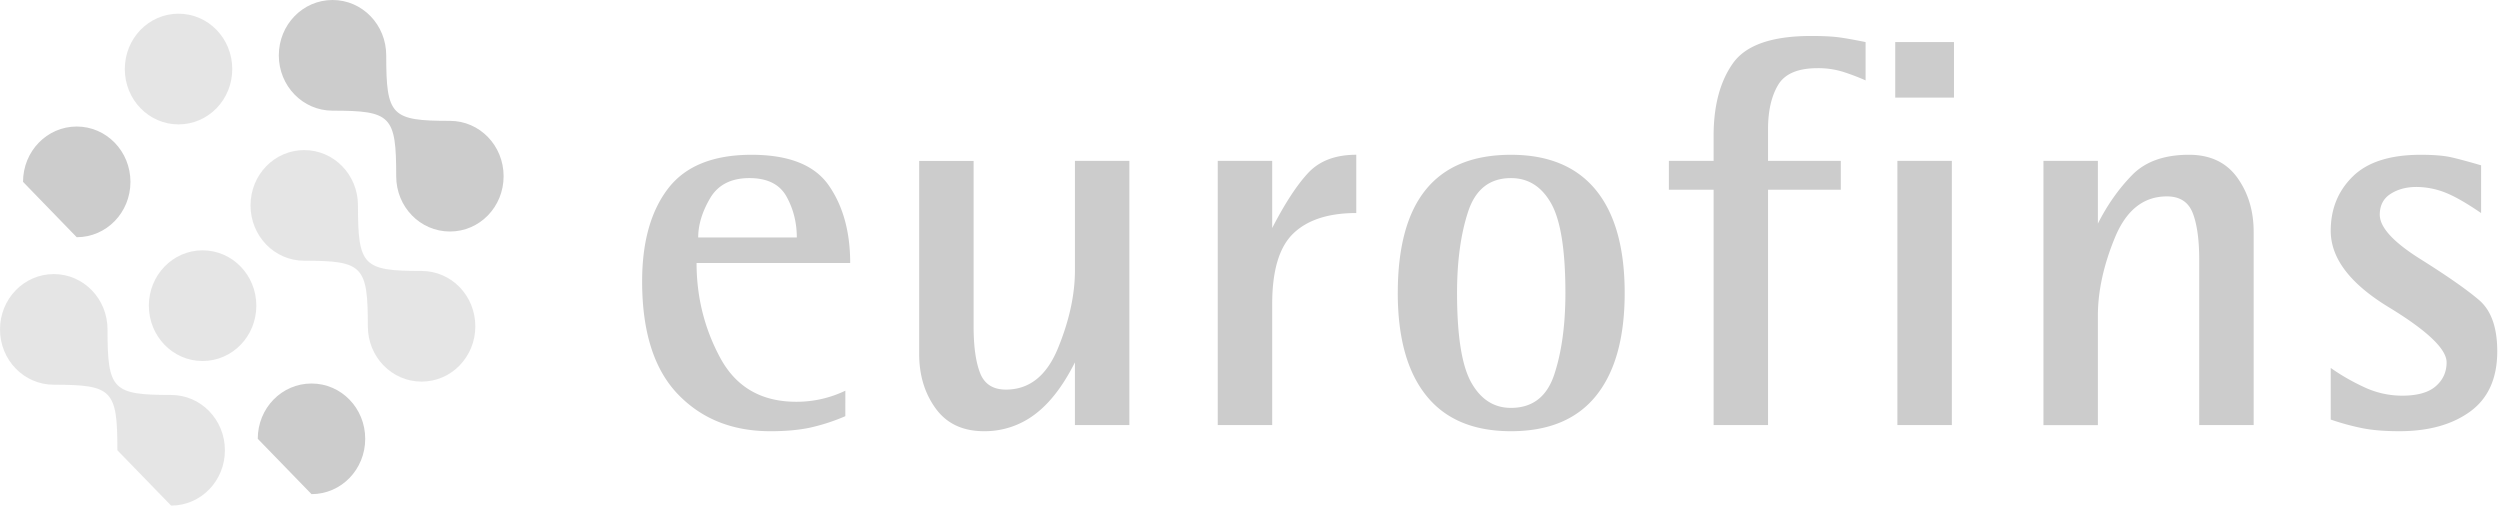 <svg xmlns="http://www.w3.org/2000/svg" width="131" height="27" viewBox="0 0 131 27"><g><g><g><g><g><path fill="#ccc" fill-opacity=".5" d="M6.151 23.595c0-3.167-.257-3.435-3.333-3.435C1.258 20.16 0 18.865 0 17.262c0-1.605 1.258-2.9 2.818-2.9s2.816 1.295 2.816 2.9c0 3.166.26 3.434 3.332 3.434 1.562 0 2.819 1.295 2.819 2.9 0 1.604-1.257 2.897-2.819 2.897zM7.8 16.017zm2.815-2.9c1.559 0 2.817 1.297 2.817 2.9 0 1.606-1.258 2.9-2.817 2.9-1.556 0-2.815-1.294-2.815-2.9 0-1.603 1.26-2.9 2.815-2.9z"/></g></g><g><path fill="#ccc" fill-opacity=".5" d="M19.275 17.099c0-3.17-.258-3.437-3.334-3.437-1.559 0-2.813-1.294-2.813-2.9 0-1.604 1.254-2.897 2.813-2.897 1.56 0 2.816 1.293 2.816 2.897 0 3.168.26 3.436 3.333 3.436 1.562 0 2.817 1.294 2.817 2.9 0 1.604-1.255 2.898-2.817 2.898-1.558 0-2.815-1.294-2.815-2.897"/></g><g><path fill="#ccc" d="M4.02 12.43c1.559 0 2.815-1.292 2.815-2.9 0-1.603-1.256-2.9-2.815-2.9-1.558 0-2.813 1.297-2.813 2.9zm12.303 13.463c1.558 0 2.814-1.292 2.814-2.9 0-1.607-1.256-2.897-2.814-2.897-1.56 0-2.816 1.29-2.816 2.897zm4.438-16.66c0 1.608 1.256 2.898 2.816 2.898 1.56 0 2.812-1.29 2.812-2.898 0-1.604-1.252-2.9-2.812-2.9-3.076 0-3.339-.266-3.339-3.43 0-1.61-1.254-2.903-2.811-2.903-1.56 0-2.817 1.293-2.817 2.903 0 1.604 1.257 2.896 2.817 2.896 3.074 0 3.334.268 3.334 3.434z"/></g><g><path fill="#ccc" fill-opacity=".5" d="M6.54 3.618c0-1.607 1.258-2.9 2.814-2.9 1.56 0 2.816 1.293 2.816 2.9s-1.256 2.9-2.816 2.9c-1.556 0-2.814-1.293-2.814-2.9"/></g><g><path fill="#ccc" d="M130.01 11.164c-.792-.542-1.432-.905-1.921-1.09a4.158 4.158 0 0 0-1.469-.277c-.527 0-.979.122-1.356.364-.376.243-.564.606-.564 1.09 0 .66.71 1.436 2.132 2.327 1.421.892 2.447 1.61 3.079 2.152.63.544.945 1.436.945 2.677 0 1.416-.473 2.467-1.416 3.155-.944.689-2.182 1.033-3.713 1.033-.774 0-1.425-.054-1.953-.16a13.076 13.076 0 0 1-1.644-.45v-2.706c.548.388 1.14.727 1.774 1.018a4.67 4.67 0 0 0 1.97.436c.795 0 1.381-.164 1.76-.495.379-.33.568-.746.568-1.25 0-.698-1.013-1.662-3.037-2.893-2.024-1.232-3.035-2.565-3.035-4 0-1.144.385-2.093 1.158-2.85.771-.756 1.957-1.134 3.559-1.134.677 0 1.209.044 1.595.13.385.088.908.228 1.568.422v2.5zM107.077 8.43h2.852v3.287c.49-.97 1.083-1.813 1.78-2.53.695-.72 1.694-1.077 2.993-1.077 1.111 0 1.953.398 2.528 1.192.574.796.862 1.745.862 2.85v10.122h-2.853v-8.667c0-1.047-.113-1.862-.34-2.444-.225-.581-.677-.872-1.355-.872-1.224 0-2.132.722-2.725 2.166-.594 1.445-.89 2.808-.89 4.088v5.73h-2.852zM99.31 2.206h3.078v2.909H99.31zm.113 6.225h2.854v13.844h-2.854zm-9.63 1.512h-2.344V8.43h2.344V7.12c0-1.588.34-2.858 1.017-3.81.678-.95 2.042-1.425 4.094-1.425.622 0 1.112.025 1.47.073.357.049.818.132 1.383.247v2.007c-.396-.174-.79-.324-1.186-.45a4.39 4.39 0 0 0-1.327-.19c-1.036 0-1.728.296-2.076.888-.349.59-.523 1.362-.523 2.312V8.43h3.813v1.512h-3.813v12.332h-2.852zm-16.549 5.41c0-4.828 1.976-7.242 5.93-7.242 1.958 0 3.44.615 4.449 1.846 1.005 1.232 1.51 3.03 1.51 5.396 0 2.346-.5 4.14-1.496 5.38-.998 1.242-2.486 1.862-4.463 1.862-1.959 0-3.437-.62-4.434-1.862-.999-1.24-1.497-3.034-1.497-5.38zm5.93 6.02c1.13 0 1.888-.586 2.273-1.76.386-1.172.58-2.593.58-4.26 0-2.25-.25-3.815-.749-4.697-.499-.882-1.2-1.324-2.104-1.324-1.111 0-1.86.587-2.245 1.76-.386 1.173-.58 2.593-.58 4.26 0 2.25.25 3.815.749 4.698.499.883 1.19 1.323 2.076 1.323zM66.663 8.43v3.519c.659-1.28 1.285-2.24 1.878-2.88.593-.64 1.435-.96 2.528-.96v3.054c-1.45 0-2.547.354-3.29 1.062-.745.708-1.116 1.944-1.116 3.709v6.34H63.81V8.43zM56.326 18.988c-.623 1.24-1.327 2.152-2.112 2.734a4.333 4.333 0 0 1-2.649.873c-1.114 0-1.96-.397-2.536-1.193-.577-.794-.864-1.744-.864-2.85V8.432h2.852V17.1c0 1.047.112 1.86.339 2.443.225.582.678.872 1.355.872 1.224 0 2.133-.721 2.726-2.166.593-1.445.89-2.807.89-4.087V8.43h2.852v13.845h-2.853zm-12.03 2.82a10.31 10.31 0 0 1-1.836.598c-.585.126-1.281.19-2.09.19-1.996 0-3.616-.65-4.858-1.95-1.242-1.3-1.864-3.267-1.864-5.904 0-2.055.452-3.675 1.356-4.857.904-1.182 2.363-1.774 4.378-1.774 1.957 0 3.308.538 4.052 1.614.744 1.075 1.116 2.428 1.116 4.057H36.5c0 1.784.415 3.442 1.243 4.974.829 1.532 2.156 2.297 3.982 2.297a5.88 5.88 0 0 0 2.571-.581zm-2.543-9.364c0-.775-.178-1.488-.536-2.138-.358-.65-1.008-.974-1.949-.974-.96 0-1.648.354-2.062 1.062-.413.708-.62 1.392-.62 2.05z"/></g></g></g></g></svg>